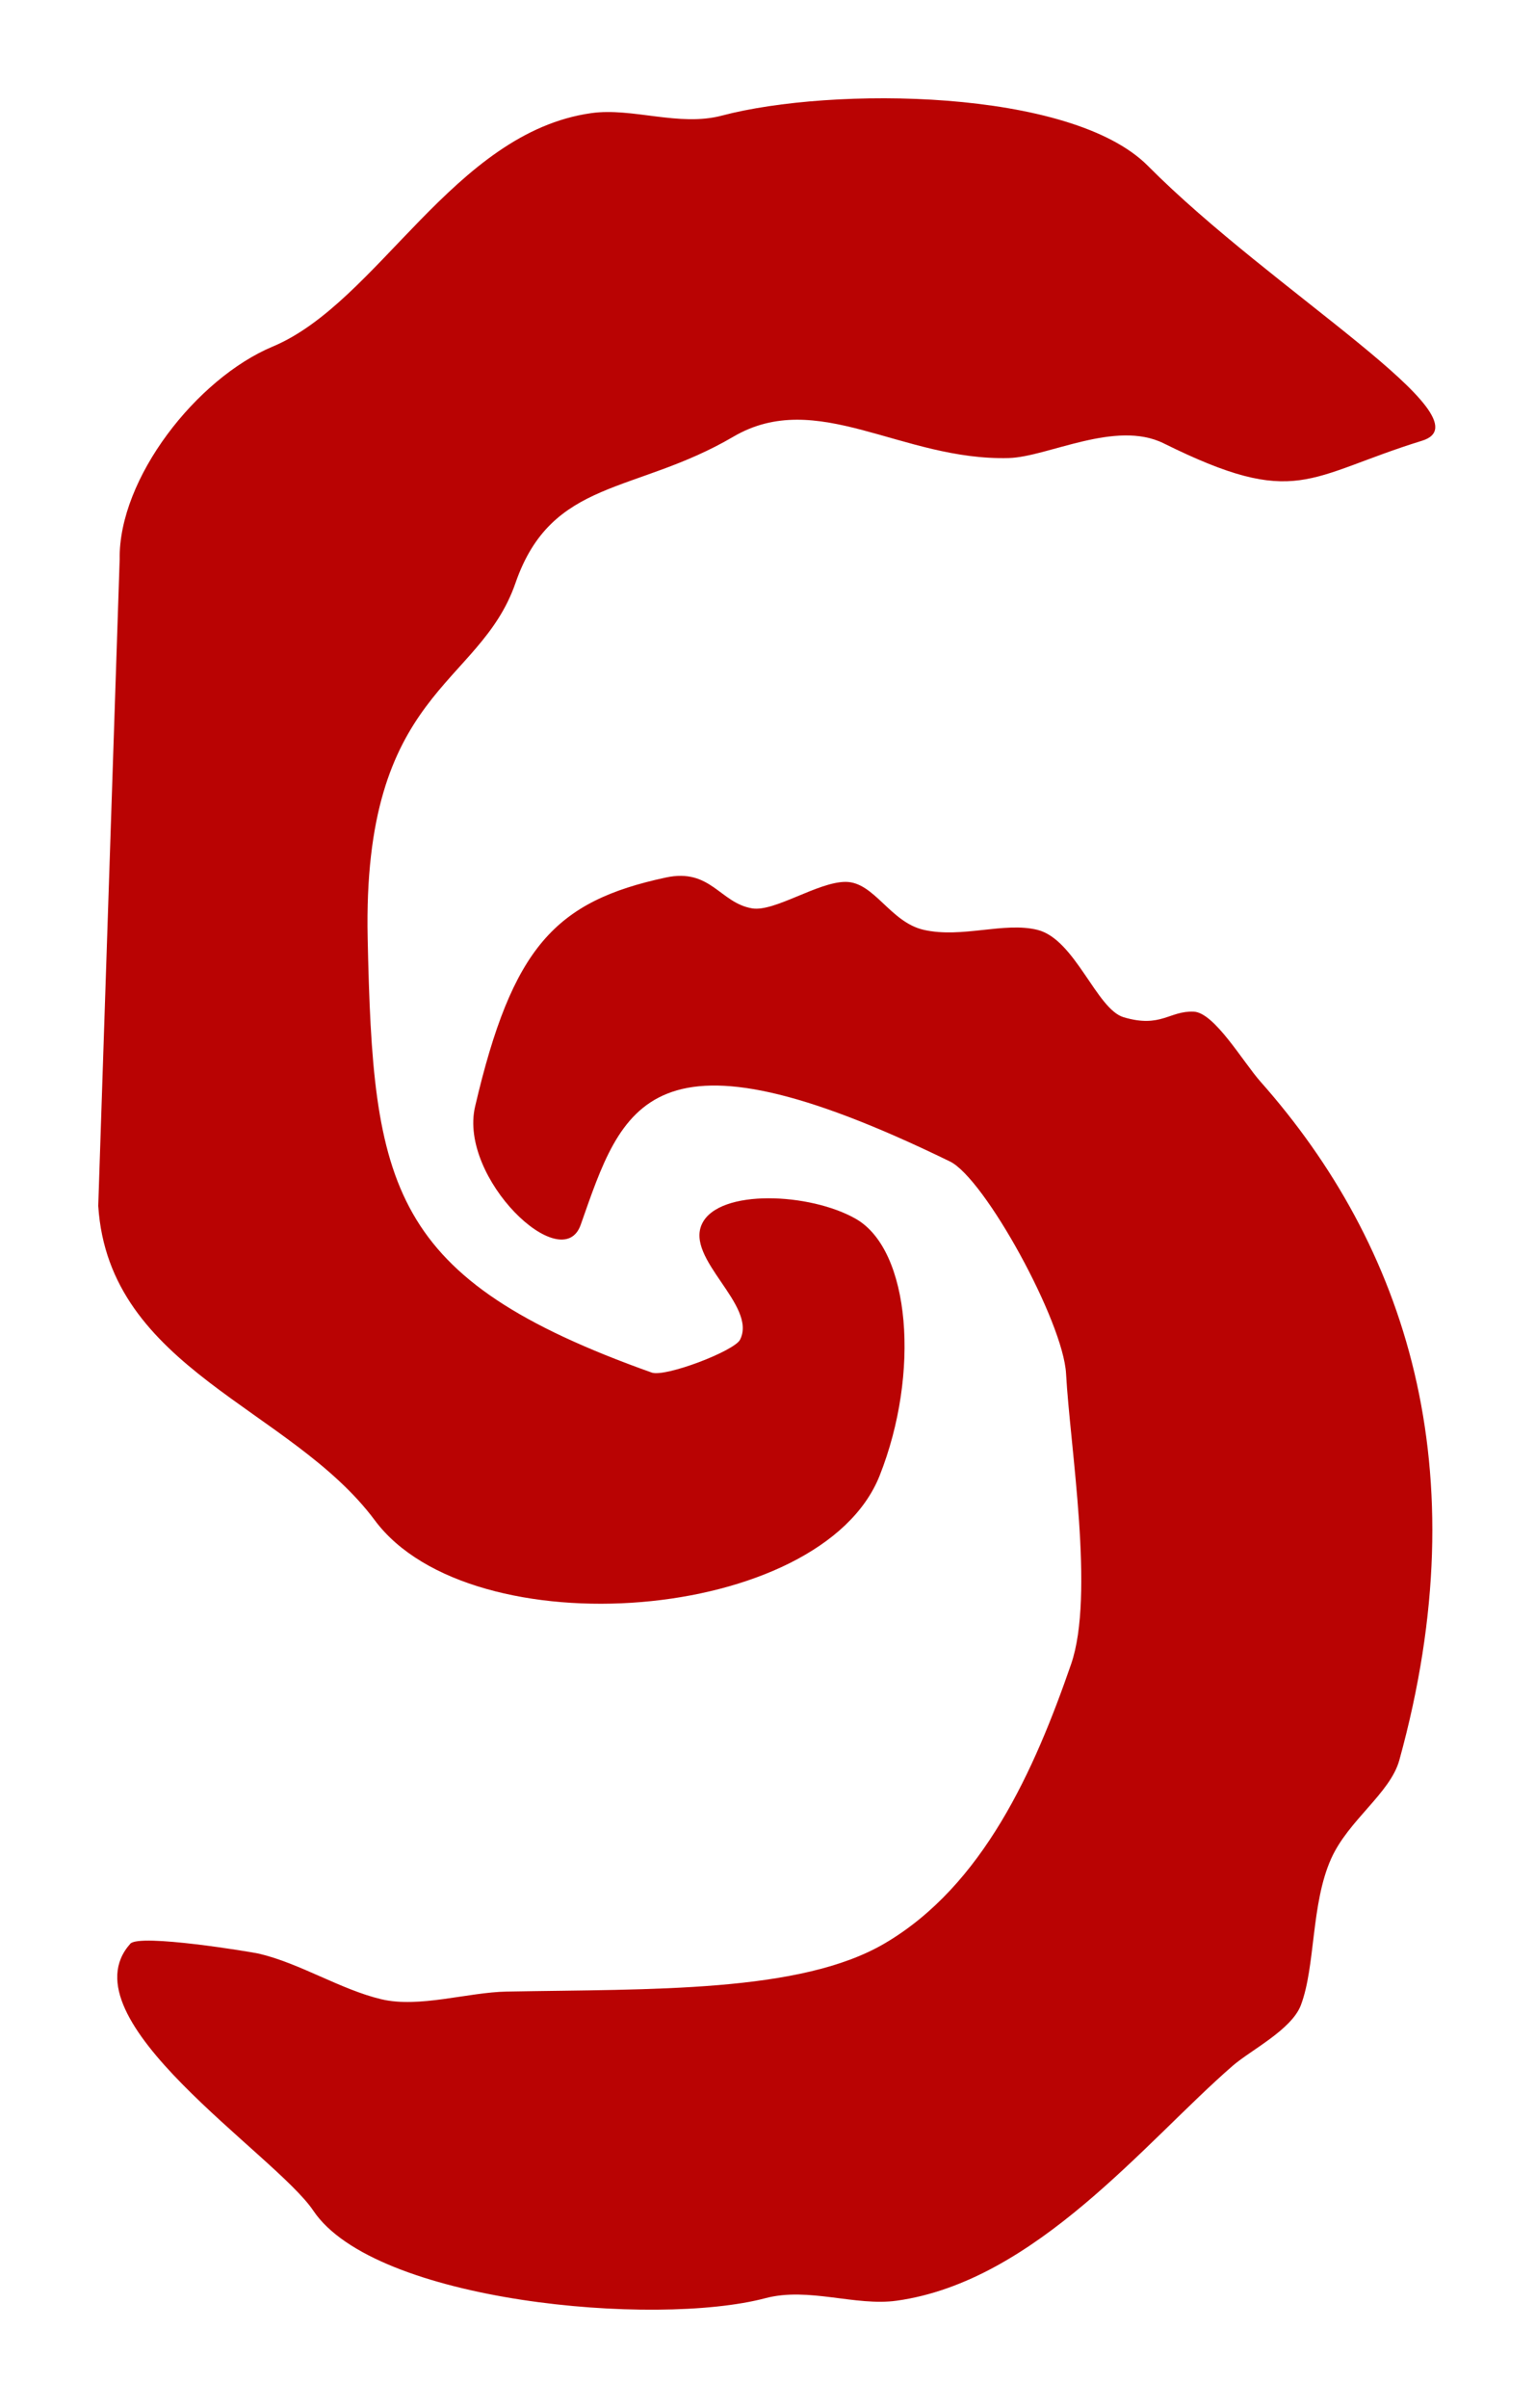 <svg xmlns="http://www.w3.org/2000/svg" viewBox="0 0 500 784"><title>hearthsim-icon</title><path d="M42.446,632.84c3-3.358,39.658,2.712,41.908,3.239,13.378,3.144,26.584,11.672,39.817,14.83,12.365,2.948,28.15-2.256,40.9-2.489,47.274-.862,95.59.45,123.054-15.657C320.3,613.894,337,576.2,348.893,541.814c7.761-22.431-.368-70.814-1.644-94.579-.909-16.9-26.482-63.555-37.832-69.085-98.492-47.994-106.712-17.844-120.263,20.622-6.027,17.105-39.849-15.16-34.405-38.487,12.118-51.933,26.1-66.851,62.141-74.582,14.632-3.139,17.62,8.321,28.127,10.048,7.287,1.2,21.389-8.624,30.41-8.628,9.365,0,14.493,13.149,25.5,15.626,12.488,2.814,26.159-2.7,37.009,0C350.2,305.8,357.16,328.558,366,331.193c12.184,3.626,14.9-2.17,22.853-1.814,6.712.3,16.05,16.376,21.694,22.744C457.72,405.328,482.038,478,455.81,573.065c-2.979,10.793-16.56,19.5-22.207,32.075-6.615,14.738-5.054,34.971-9.867,47.7-3.03,8.012-16.354,14.662-22.207,19.739-28.3,24.554-64.178,70.15-109.425,76.486-13.445,1.882-28.746-4.531-42.767-.822-35.959,9.515-127.315,1.293-147.276-28.48C89.753,701.4,20.533,657.345,42.446,632.84" fill="#b90303"/><path d="M32,392.6c3.438,53.344,62.744,65.614,90.092,102.391,31.415,42.247,145.379,33.549,164.446-14.577,13.173-33.247,10.082-73.382-7.776-83.584-14.881-8.505-44.44-9.844-50.044,1.528-5.689,11.547,18.037,26.584,12.336,37.831-1.869,3.686-24.344,12.274-28.784,10.692-85.9-30.614-90.76-60.354-92.509-141.41s36.328-81.479,48.15-115.656,38.971-28.87,70.948-47.623c27.3-16.007,54.859,7.884,89.741,6.94,12.667-.343,34.782-12.544,50.458-4.782,43.416,21.494,46.566,10.775,84.171-.861,22.483-6.956-48.774-48.663-89.317-89.483-25.1-25.275-103.041-25.818-138.776-16.364-13.931,3.686-29.138-2.689-42.5-.816-44.962,6.3-69.448,61.635-103.8,76.007C64.091,123.188,38.568,155.746,38.979,182.1" fill="#b90303"/></svg>